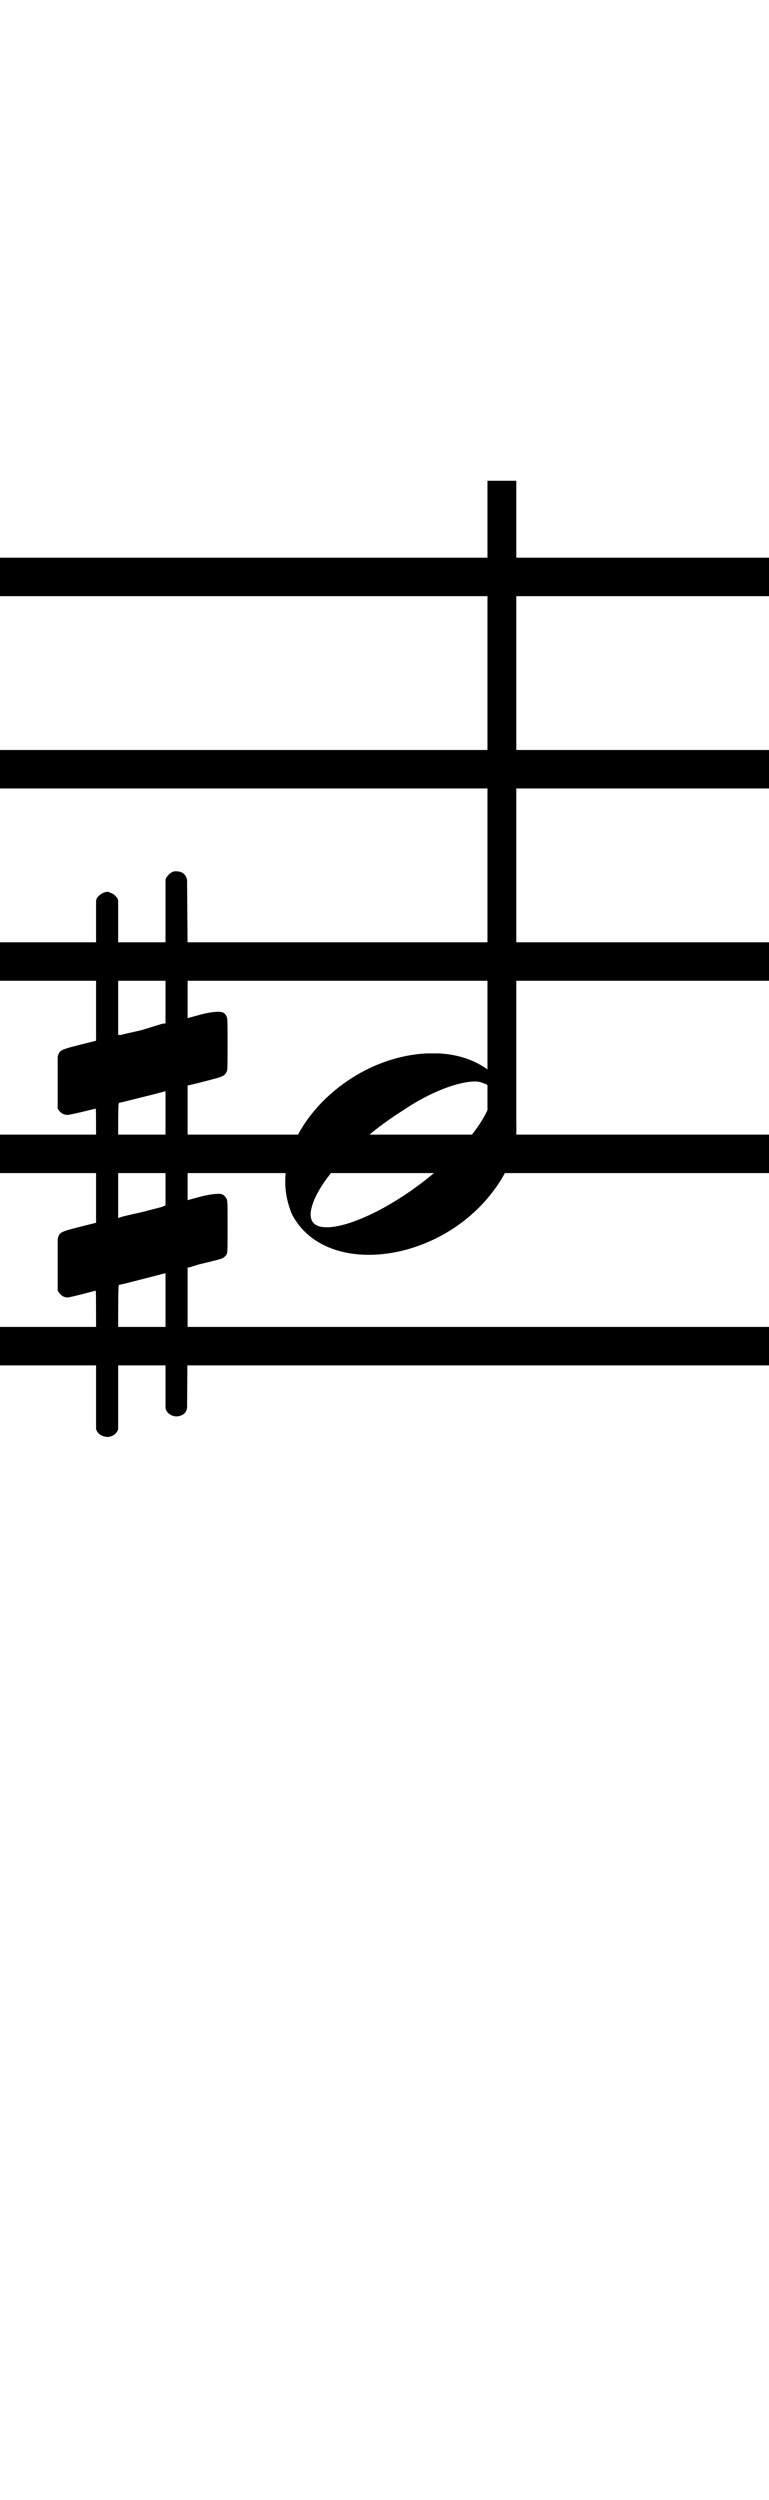 <?xml version="1.0" standalone="no"?><svg xmlns="http://www.w3.org/2000/svg" width="40" height="130"><path stroke-width="2" fill="none" stroke="black" stroke-dasharray="none" font-family="Arial" font-size="10pt" font-weight="normal" font-style="normal" d="M-15 30L85 30"/><path stroke-width="2" fill="none" stroke="black" stroke-dasharray="none" font-family="Arial" font-size="10pt" font-weight="normal" font-style="normal" d="M-15 40L85 40"/><path stroke-width="2" fill="none" stroke="black" stroke-dasharray="none" font-family="Arial" font-size="10pt" font-weight="normal" font-style="normal" d="M-15 50L85 50"/><path stroke-width="2" fill="none" stroke="black" stroke-dasharray="none" font-family="Arial" font-size="10pt" font-weight="normal" font-style="normal" d="M-15 60L85 60"/><path stroke-width="2" fill="none" stroke="black" stroke-dasharray="none" font-family="Arial" font-size="10pt" font-weight="normal" font-style="normal" d="M-15 70L85 70"/><rect stroke-width="0.3" fill="black" stroke="black" stroke-dasharray="none" font-family="Arial" font-size="10pt" font-weight="normal" font-style="normal" x="-15" y="29.5" width="1" height="41"/><rect stroke-width="0.3" fill="black" stroke="black" stroke-dasharray="none" font-family="Arial" font-size="10pt" font-weight="normal" font-style="normal" x="85" y="29.5" width="1" height="41"/><g class="vf-stavenote" id="vf-auto2478"><g class="vf-note" pointer-events="bounding-box"><g class="vf-stem" pointer-events="bounding-box"><path stroke-width="1.5" fill="none" stroke="black" stroke-dasharray="none" font-family="Arial" font-size="10pt" font-weight="normal" font-style="normal" x="85" y="29.5" width="1" height="41" d="M26.106 60L26.106 25"/></g><g class="vf-notehead" pointer-events="bounding-box"><path stroke-width="0.3" fill="black" stroke="none" stroke-dasharray="none" font-family="Arial" font-size="10pt" font-weight="normal" font-style="normal" x="85" y="29.5" width="1" height="41" d="M14.837 60M22.194 54.777C22.307 54.777,22.475 54.777,22.503 54.777C22.503 54.777,22.531 54.777,22.531 54.777C22.531 54.777,22.7 54.777,22.84 54.777C25.367 54.918,26.856 56.574,26.856 58.652C26.856 59.663,26.519 60.814,25.676 61.909C24.076 64.072,21.464 65.251,19.19 65.251C17.421 65.251,15.904 64.549,15.174 63.117C14.95 62.555,14.837 62.022,14.837 61.432C14.837 58.371,18.263 54.974,22.194 54.777M25.115 56.322C25.002 56.265,24.862 56.237,24.721 56.237C23.851 56.237,22.391 56.771,20.987 57.726C18.375 59.354,16.241 61.741,16.157 63.117C16.157 63.117,16.157 63.145,16.157 63.145C16.157 63.622,16.466 63.819,16.999 63.819C18.151 63.819,20.285 62.836,22.25 61.264C24.272 59.663,25.564 57.866,25.564 56.939C25.564 56.63,25.423 56.378,25.115 56.322"/></g></g><g class="vf-modifiers"><path stroke-width="0.3" fill="black" stroke="none" stroke-dasharray="none" font-family="Arial" font-size="10pt" font-weight="normal" font-style="normal" x="85" y="29.5" width="1" height="41" d="M3 60M8.937 45.362C9.019 45.308,9.047 45.308,9.156 45.308C9.43 45.308,9.621 45.417,9.703 45.663L9.731 45.745L9.758 49.33L9.758 52.941L10.469 52.75C10.88 52.64,11.181 52.613,11.372 52.613C11.618 52.613,11.728 52.695,11.81 52.914C11.837 52.996,11.837 53.625,11.837 54.309C11.837 54.966,11.837 55.65,11.81 55.677C11.7 55.951,11.618 55.978,10.88 56.17C9.949 56.416,9.758 56.443,9.758 56.443C9.758 56.443,9.758 57.155,9.758 58.222C9.758 58.605,9.758 59.015,9.758 59.453L9.758 62.408L10.469 62.216C10.907 62.107,11.181 62.079,11.372 62.079C11.509 62.079,11.618 62.107,11.7 62.216C11.837 62.38,11.837 62.353,11.837 63.365L11.837 63.776L11.837 64.213C11.837 65.226,11.837 65.198,11.7 65.335C11.591 65.445,11.618 65.445,10.36 65.746C10.086 65.828,9.84 65.91,9.813 65.91L9.758 65.91L9.758 69.549L9.731 73.215L9.703 73.324C9.621 73.543,9.402 73.653,9.156 73.653C8.992 73.653,8.746 73.543,8.636 73.324L8.609 73.215L8.609 69.713L8.609 66.211L8.581 66.211L7.952 66.375L6.776 66.676C6.475 66.758,6.201 66.813,6.201 66.813C6.146 66.813,6.146 67.004,6.146 70.534L6.146 74.309L6.119 74.391C6.01 74.61,5.791 74.72,5.599 74.72C5.38 74.72,5.134 74.61,5.025 74.391L4.997 74.309L4.997 70.698C4.997 67.36,4.997 67.114,4.97 67.114C4.97 67.114,4.97 67.114,4.97 67.114C4.669 67.196,3.629 67.469,3.52 67.469C3.274 67.469,3.109 67.305,3 67.114C3 67.004,3 67.004,3 65.718L3 64.432L3.027 64.323C3.137 64.049,3.137 64.049,4.669 63.666L4.997 63.584L4.997 60.602C4.997 57.839,4.997 57.647,4.97 57.647C4.97 57.647,4.97 57.647,4.97 57.647C4.669 57.729,3.629 57.975,3.52 57.975C3.274 57.975,3.109 57.839,3 57.647C3 57.538,3 57.538,3 56.252L3 54.966L3.027 54.856C3.137 54.583,3.137 54.583,4.669 54.2L4.997 54.118L4.997 50.479L4.997 46.84L5.025 46.73C5.134 46.539,5.38 46.375,5.599 46.375C5.681 46.375,5.736 46.429,5.818 46.457C5.928 46.484,6.037 46.621,6.119 46.73L6.146 46.84L6.146 50.342L6.146 53.817L6.311 53.817C6.365 53.789,6.858 53.68,7.35 53.57L8.417 53.242L8.609 53.215L8.609 49.494L8.609 45.745L8.636 45.663C8.718 45.554,8.8 45.417,8.937 45.362M8.609 59.754C8.609 58.085,8.609 56.744,8.609 56.744L8.609 56.744C8.581 56.744,8.308 56.826,7.98 56.908L6.776 57.209C6.475 57.291,6.201 57.346,6.201 57.346C6.146 57.346,6.146 57.51,6.146 60.328L6.146 63.338L6.311 63.283C6.365 63.256,6.858 63.146,7.35 63.037L8.417 62.763L8.609 62.681L8.609 59.754"/></g></g></svg>